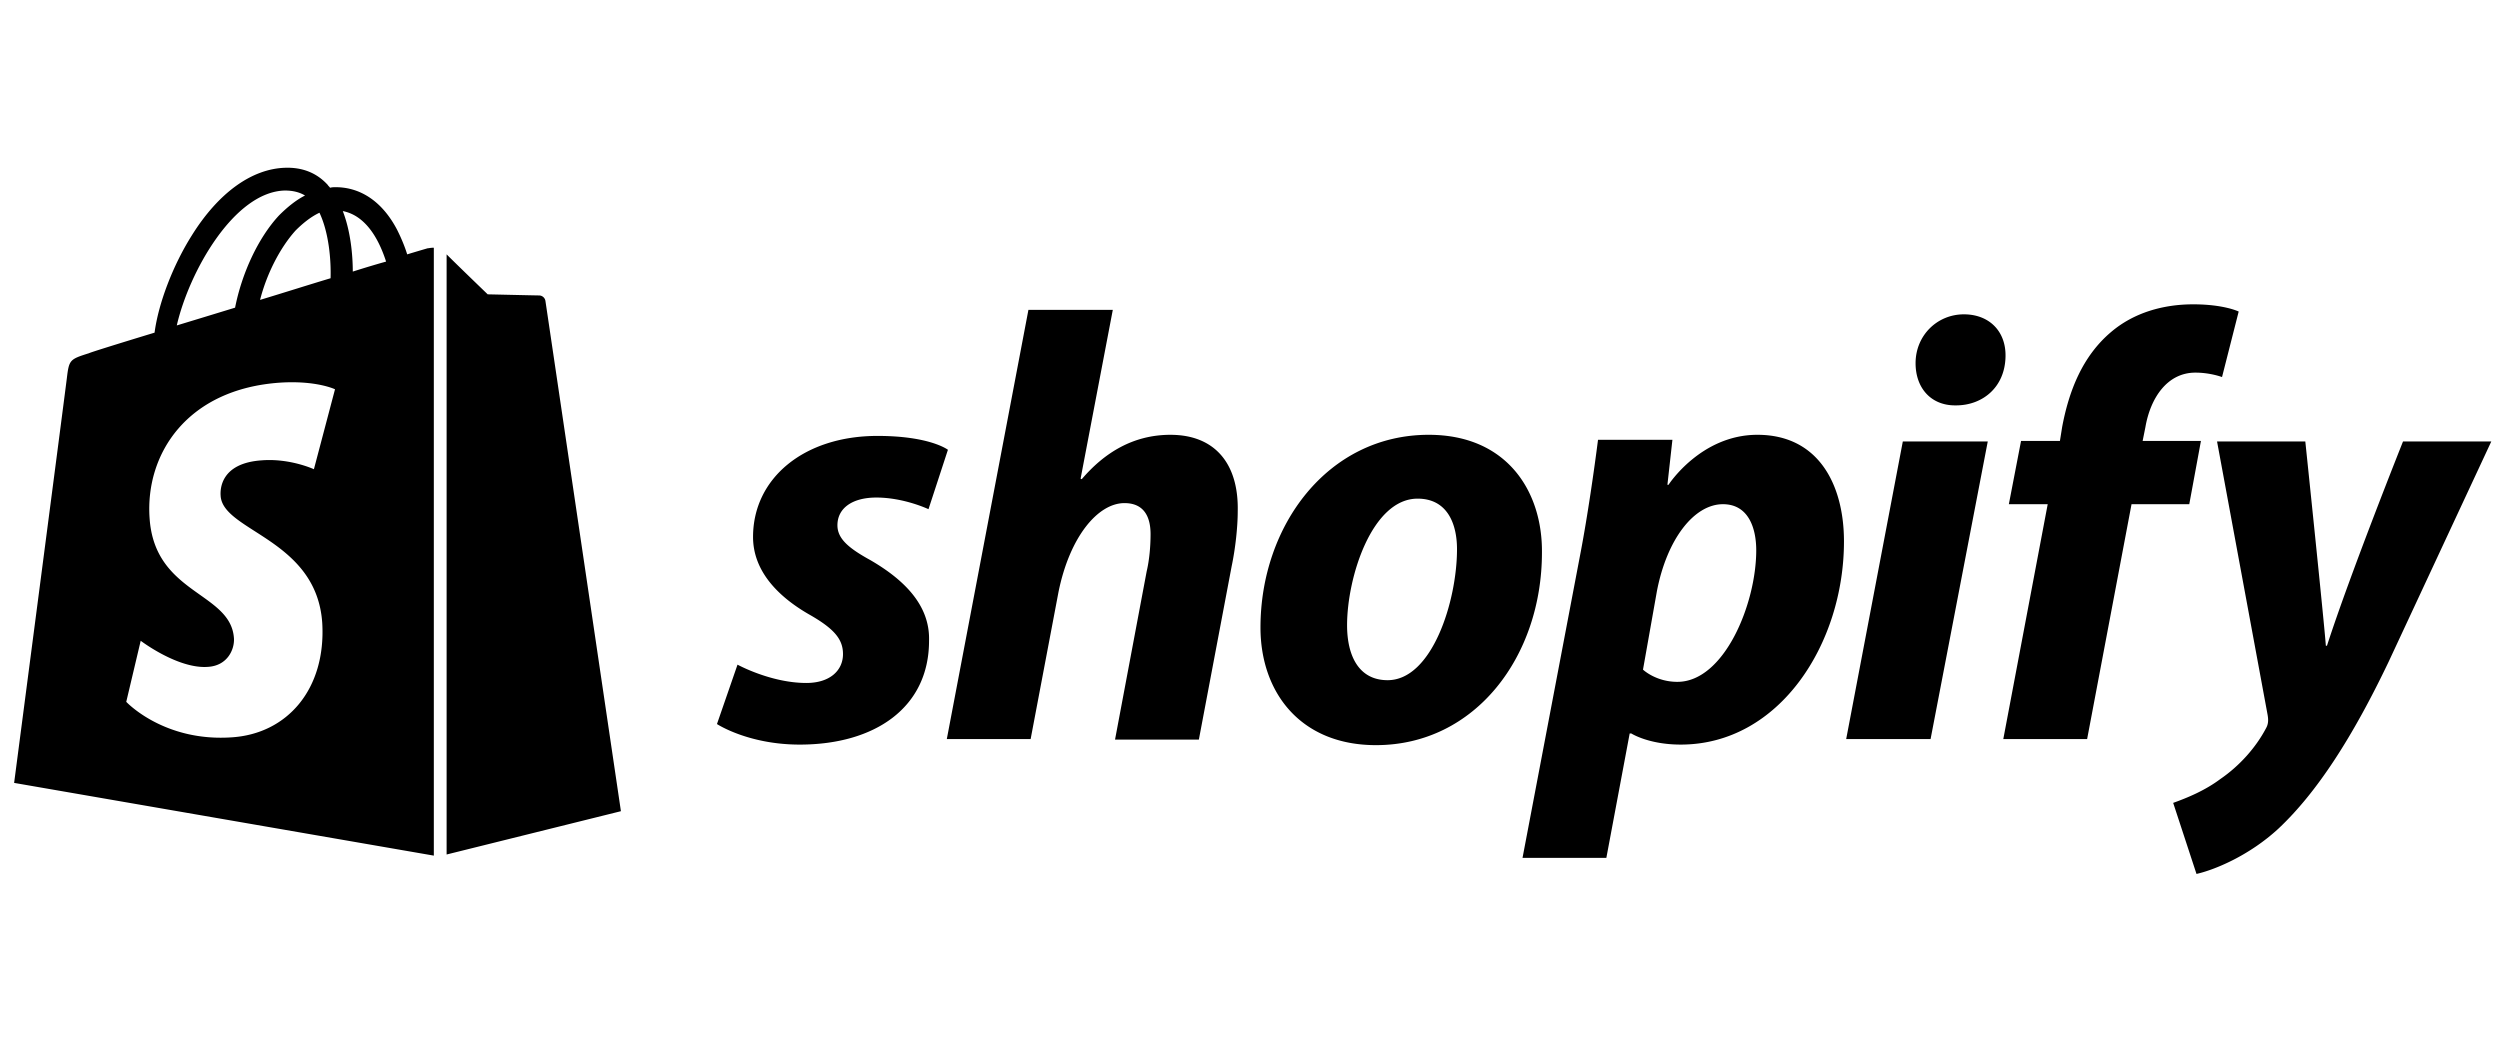 <svg width="120" height="50" fill="none" xmlns="http://www.w3.org/2000/svg" viewBox="0 0 177 50"><path d="M61.57 27.753c-1.493-.826-2.28-1.494-2.28-2.437 0-1.219 1.062-1.965 2.752-1.965 1.966 0 3.695.825 3.695.825l1.376-4.206s-1.258-.982-4.992-.982c-5.189 0-8.805 2.987-8.805 7.153 0 2.359 1.69 4.167 3.931 5.464 1.808 1.022 2.437 1.769 2.437 2.83 0 1.14-.904 2.044-2.594 2.044-2.516 0-4.874-1.297-4.874-1.297l-1.455 4.205s2.202 1.455 5.857 1.455c5.346 0 9.158-2.634 9.158-7.35.079-2.595-1.886-4.403-4.205-5.74zM82.874 18.909c-2.633 0-4.677 1.258-6.288 3.144l-.08-.039 2.28-11.949h-5.974L67.034 40.45h5.935l1.966-10.377c.786-3.93 2.79-6.328 4.677-6.328 1.337 0 1.848.904 1.848 2.2 0 .826-.08 1.809-.276 2.634l-2.24 11.91h5.935l2.32-12.264c.274-1.297.432-2.83.432-3.89.078-3.42-1.651-5.425-4.757-5.425zM101.152 18.909c-7.154 0-11.91 6.446-11.91 13.64 0 4.598 2.83 8.332 8.176 8.332 7.036 0 11.752-6.289 11.752-13.64.04-4.284-2.437-8.332-8.018-8.332zm-2.909 17.373c-2.044 0-2.87-1.73-2.87-3.891 0-3.42 1.77-8.962 4.993-8.962 2.122 0 2.79 1.808 2.79 3.577 0 3.695-1.768 9.276-4.913 9.276zM124.421 18.909c-4.009 0-6.289 3.538-6.289 3.538h-.079l.354-3.184h-5.267c-.275 2.161-.747 5.424-1.218 7.9l-4.127 21.697h5.935l1.651-8.804h.118s1.218.786 3.498.786c6.996 0 11.556-7.154 11.556-14.386 0-3.97-1.769-7.547-6.132-7.547zm-5.66 17.491c-1.533 0-2.437-.865-2.437-.865l.983-5.542c.707-3.694 2.633-6.17 4.677-6.17 1.808 0 2.358 1.69 2.358 3.262 0 3.812-2.279 9.315-5.581 9.315zM139.043 10.38c-1.887 0-3.42 1.493-3.42 3.458 0 1.77 1.101 2.988 2.791 2.988h.079c1.847 0 3.459-1.258 3.498-3.46.039-1.768-1.14-2.986-2.948-2.986zM130.71 40.449h5.975l4.048-21.068h-6.014l-4.009 21.068zM155.827 19.341h-4.128l.197-.982c.354-2.044 1.533-3.852 3.538-3.852 1.061 0 1.886.314 1.886.314l1.179-4.638s-1.022-.511-3.223-.511c-2.122 0-4.205.59-5.817 1.965-2.044 1.73-2.987 4.206-3.459 6.722l-.157.982h-2.752l-.864 4.481h2.751l-3.144 16.627h5.935l3.144-16.627h4.088l.826-4.48zM170.134 19.38s-3.734 9.355-5.385 14.465h-.079c-.117-1.65-1.454-14.464-1.454-14.464h-6.249l3.576 19.338c.079.433.04.708-.118.983-.707 1.336-1.847 2.633-3.223 3.577-1.1.825-2.358 1.336-3.341 1.69L155.512 50c1.219-.275 3.695-1.258 5.817-3.223 2.713-2.555 5.228-6.446 7.783-11.792l7.272-15.604h-6.25zM30.283 5.702s-.55.157-1.454.432c-.157-.51-.393-1.1-.708-1.729-1.022-1.965-2.555-3.027-4.363-3.027-.118 0-.236 0-.393.04-.04-.079-.118-.118-.157-.197C22.422.356 21.4-.037 20.18.003c-2.358.078-4.716 1.768-6.603 4.795-1.336 2.123-2.358 4.795-2.634 6.879-2.712.825-4.598 1.415-4.638 1.454-1.375.432-1.415.472-1.572 1.769C4.616 15.882 1 43.554 1 43.554l29.715 5.149V5.663c-.235 0-.353.04-.432.04zm-6.879 2.123c-1.572.471-3.301 1.022-4.991 1.533.471-1.848 1.415-3.695 2.515-4.914.432-.432 1.022-.943 1.69-1.258.669 1.415.826 3.341.787 4.639zm-3.223-6.21c.55 0 1.022.117 1.415.353-.628.314-1.257.825-1.847 1.415-1.494 1.612-2.633 4.127-3.105 6.525-1.415.432-2.83.865-4.127 1.258.864-3.774 4.048-9.473 7.664-9.552zm-4.56 21.618c.158 2.515 6.8 3.065 7.194 9 .275 4.678-2.476 7.862-6.446 8.098-4.796.314-7.43-2.516-7.43-2.516l1.023-4.323s2.633 2.004 4.756 1.847c1.375-.079 1.887-1.219 1.847-2.005-.196-3.302-5.62-3.105-5.974-8.53-.315-4.559 2.673-9.157 9.276-9.59 2.555-.157 3.852.472 3.852.472l-1.494 5.66s-1.69-.786-3.695-.629c-2.908.197-2.947 2.044-2.908 2.516zm9.356-15.88c0-1.18-.157-2.87-.708-4.284 1.808.353 2.673 2.358 3.066 3.576-.707.197-1.494.433-2.358.708zM31.62 48.624l12.341-3.066S38.656 9.672 38.617 9.436a.458.458 0 00-.432-.393c-.197 0-3.656-.079-3.656-.079s-2.122-2.043-2.909-2.83v42.49z" fill="#000"/></svg>